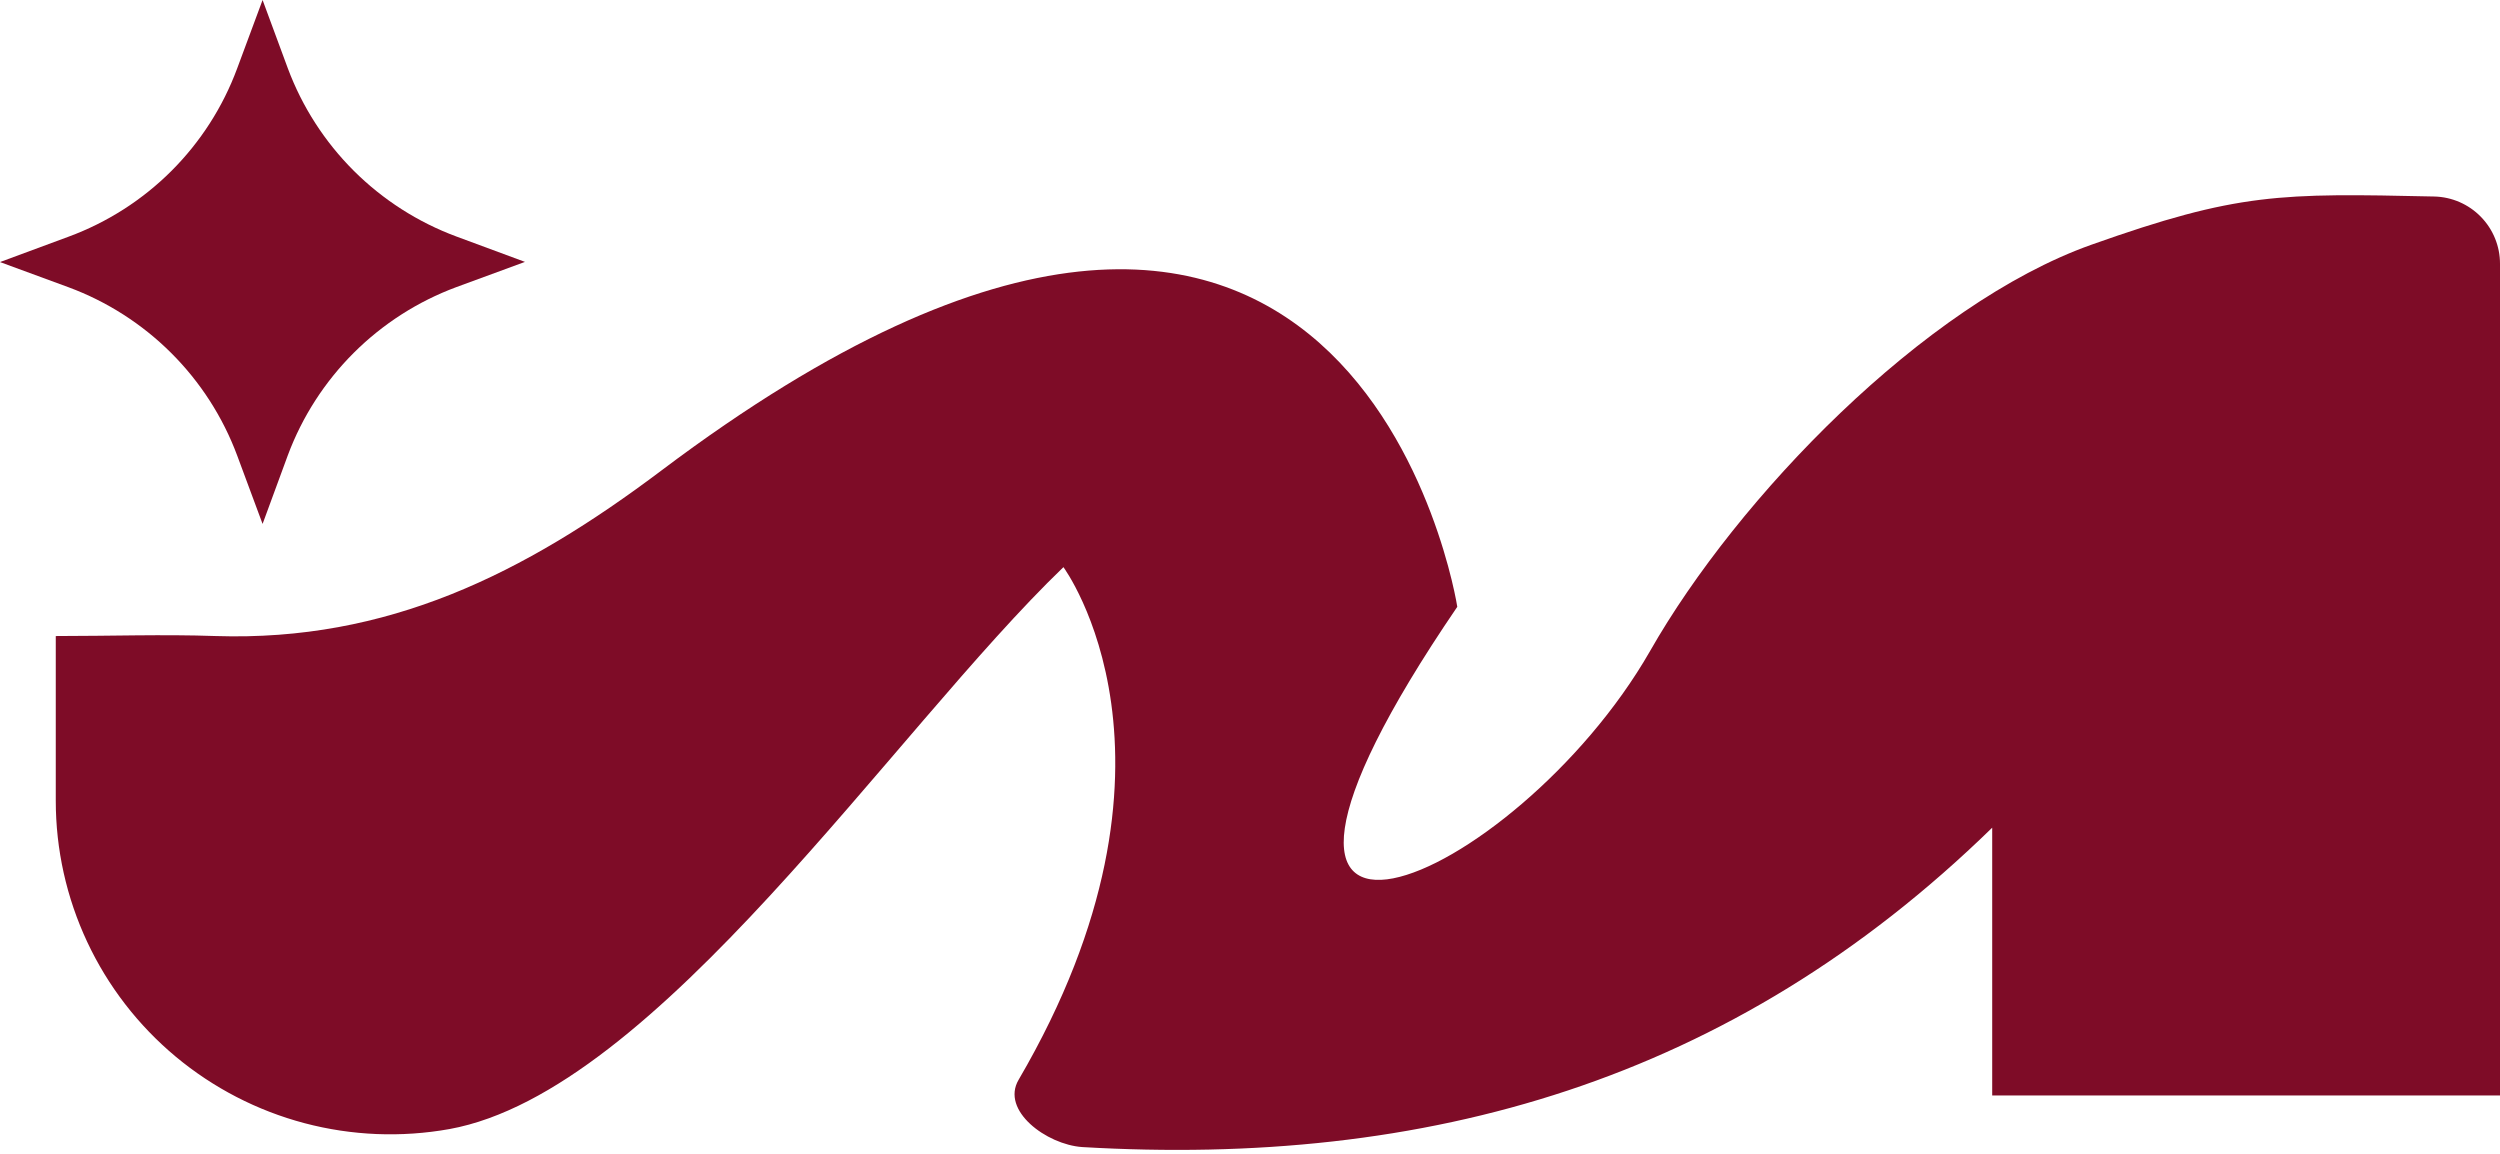 <svg width="91" height="42" viewBox="0 0 91 42" fill="none" xmlns="http://www.w3.org/2000/svg">
<path d="M24.084 17.12C19.059 20.907 14.097 23.354 7.851 23.152C5.937 23.085 4.011 23.152 2.03 23.152V29.142C2.029 30.919 2.42 32.675 3.174 34.285C3.928 35.895 5.027 37.32 6.394 38.46C7.761 39.6 9.361 40.427 11.083 40.883C12.805 41.339 14.607 41.412 16.36 41.098C23.9 39.727 32.476 26.64 38.709 20.644C38.709 20.644 43.892 27.643 37.077 39.305C36.42 40.425 38.095 41.661 39.389 41.753C51.886 42.487 63.014 39.397 72.516 30.128V39.874H91V9.6C91 8.961 90.75 8.348 90.303 7.891C89.856 7.433 89.248 7.168 88.608 7.153C82.994 7.03 81.467 7.012 76.124 8.909C70.026 11.081 63.241 18.117 60.063 23.697C55.156 32.263 42.377 37.733 53.045 22.088C53.057 22.131 49.334 -1.885 24.084 17.12Z" fill="#7E0C27"/>
<path d="M9.558 0L10.478 2.49C11 3.889 11.819 5.16 12.877 6.216C13.936 7.272 15.21 8.088 16.613 8.609L19.109 9.533L16.613 10.45C15.21 10.971 13.936 11.787 12.877 12.843C11.819 13.899 11 15.17 10.478 16.569L9.558 19.071L8.631 16.575C8.109 15.176 7.291 13.905 6.232 12.849C5.174 11.794 3.9 10.977 2.497 10.457L0 9.539L2.497 8.615C3.901 8.097 5.177 7.282 6.236 6.226C7.295 5.169 8.112 3.897 8.631 2.496L9.558 0Z" fill="#7E0C27"/>
</svg>
